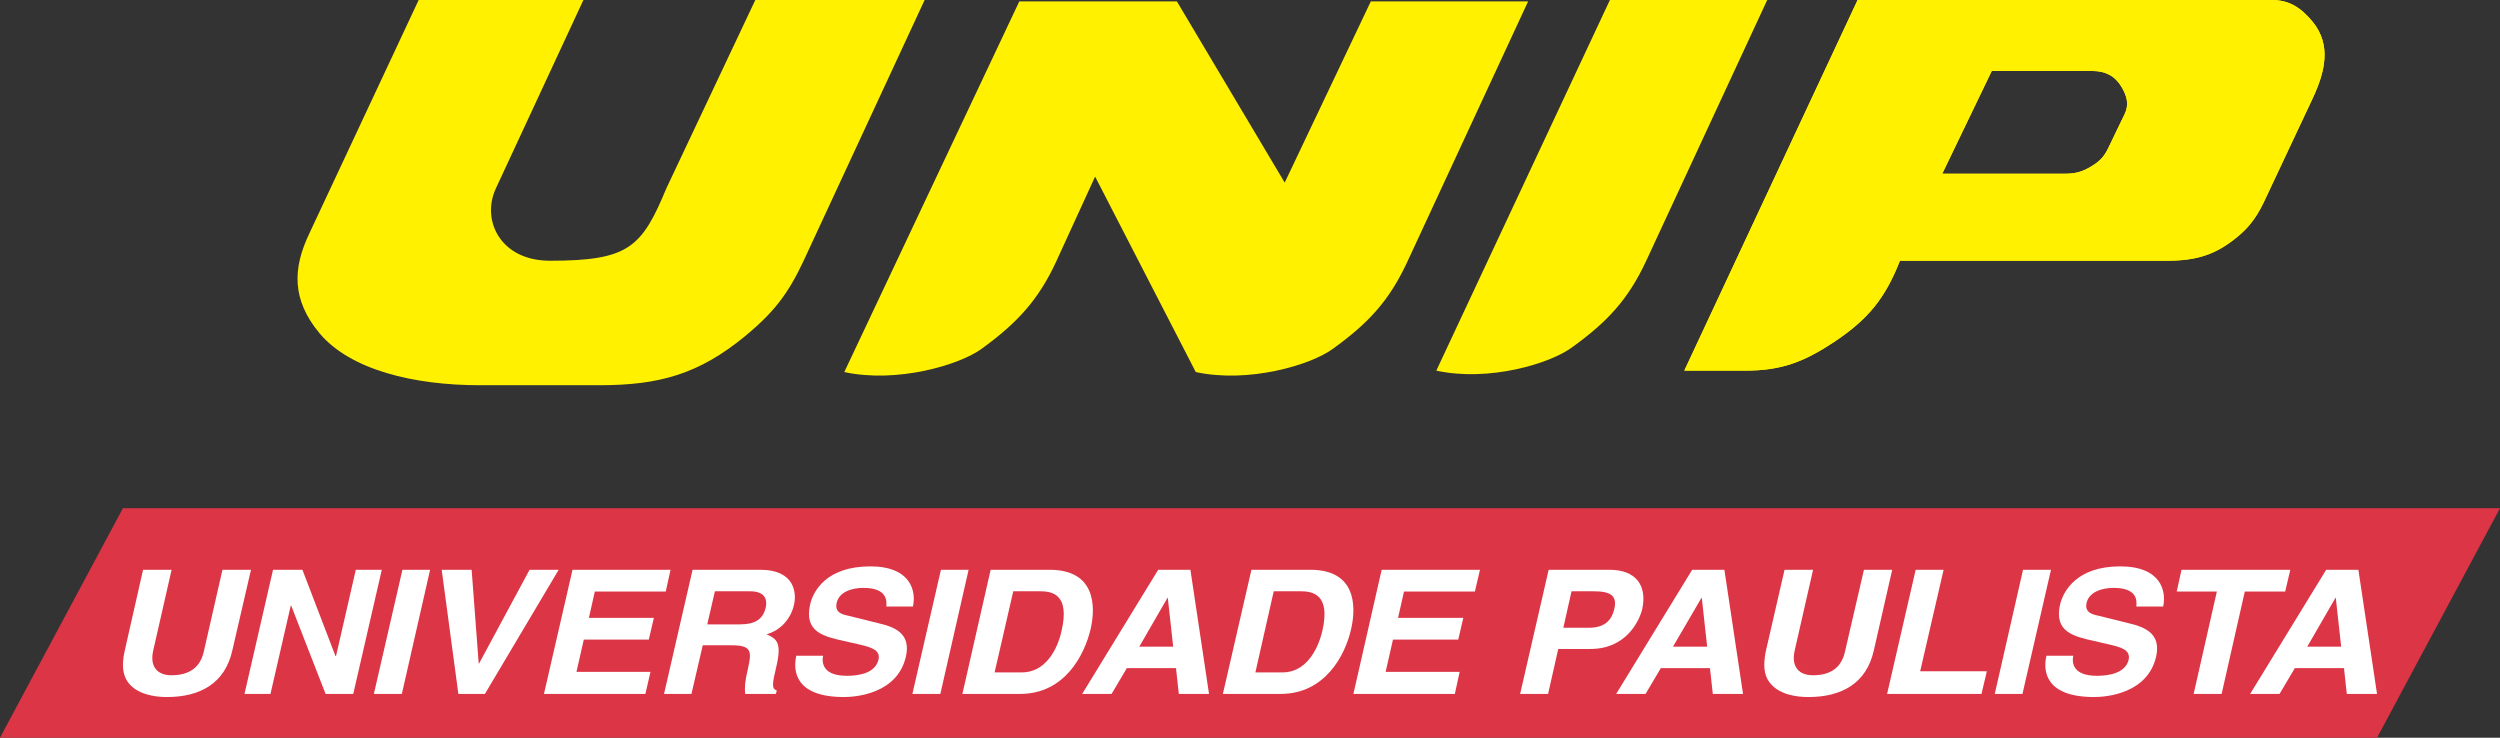 <svg width="305" height="90" viewBox="0 0 305 90" fill="none" xmlns="http://www.w3.org/2000/svg">
<rect x="0" y="0" width="305" height="90" fill="#333333" stroke="none"/>
<path d="M15 62H305L290 90H0L15 62Z" fill="#DC3545"/>
<path fill-rule="evenodd" clip-rule="evenodd" d="M30.621 69.514H27.14L24.866 79.484C24.452 81.31 23.245 82.381 20.902 82.381C19.317 82.381 18.213 81.448 18.697 79.346L20.936 69.514H17.453L15.179 79.552C14.868 81.069 14.936 82.277 15.593 83.209C16.696 84.727 18.868 85.039 20.35 85.039C24.451 85.039 27.45 83.348 28.346 79.348L30.621 69.514Z" fill="white"/>
<path fill-rule="evenodd" clip-rule="evenodd" d="M40.995 80.033H40.926L36.894 69.514H33.309L29.828 84.656H32.999L35.479 73.86H35.514L39.72 84.656H43.098L46.579 69.514H43.408L40.995 80.033Z" fill="white"/>
<path fill-rule="evenodd" clip-rule="evenodd" d="M52.473 69.514H49.096L45.613 84.656H49.027L52.473 69.514Z" fill="white"/>
<path fill-rule="evenodd" clip-rule="evenodd" d="M58.436 80.965H58.403L57.54 69.514H53.887L55.921 84.656H59.161L68.157 69.514H64.607L58.436 80.965Z" fill="white"/>
<path fill-rule="evenodd" clip-rule="evenodd" d="M81.807 69.514H69.846L66.363 84.656H78.738L79.359 81.969H70.329L71.224 78.034H79.153L79.773 75.379H71.846L72.569 72.171H81.221L81.807 69.514Z" fill="white"/>
<path fill-rule="evenodd" clip-rule="evenodd" d="M81.013 84.656H84.357L85.737 78.725H89.252C91.769 78.725 91.698 79.519 91.25 81.587C90.871 83.138 90.836 83.931 90.906 84.656H94.662L94.766 84.243C94.11 84.001 94.213 83.45 94.731 81.242C95.386 78.413 94.766 77.932 93.523 77.379C95.282 76.897 96.489 75.447 96.868 73.79C97.177 72.481 97.075 69.512 92.731 69.512H84.495L81.013 84.656ZM86.288 76.173L87.217 72.136H91.492C93.492 72.136 93.596 73.309 93.423 74.102C93.076 75.586 92.079 76.173 90.285 76.173H86.288Z" fill="white"/>
<path fill-rule="evenodd" clip-rule="evenodd" d="M97.145 80.002C96.732 81.863 97.007 85.039 102.971 85.039C104.384 85.039 109.485 84.656 110.52 80.104C111.141 77.381 109.312 76.516 107.176 76.034L103.42 75.102C102.763 74.965 101.799 74.722 102.074 73.549C102.383 72.171 104.003 71.722 105.314 71.722C108.277 71.722 108.174 73.307 108.14 73.998H111.38C111.794 72.135 111.139 69.098 106.176 69.098C100.868 69.098 99.213 72.066 98.835 73.755C98.076 77.101 100.489 77.652 102.971 78.204L104.659 78.584C106.28 78.964 107.45 79.274 107.174 80.481C106.796 82.068 104.935 82.448 103.313 82.448C100.349 82.448 100.247 80.826 100.417 80H97.145V80.002Z" fill="white"/>
<path fill-rule="evenodd" clip-rule="evenodd" d="M118.17 69.514H114.793L111.312 84.656H114.724L118.17 69.514Z" fill="white"/>
<path fill-rule="evenodd" clip-rule="evenodd" d="M117.412 84.656H124.478C129.853 84.656 132.301 79.966 133.062 76.724C133.715 73.86 133.577 69.514 128.062 69.514H120.858L117.412 84.656ZM123.618 72.135H126.893C128.341 72.135 130.547 72.481 129.512 76.964C128.959 79.447 127.442 82.036 124.651 82.036H121.342L123.618 72.135Z" fill="white"/>
<path fill-rule="evenodd" clip-rule="evenodd" d="M137.472 81.516H143.472L143.815 84.656H147.502L145.23 69.514H141.3L132.027 84.656H135.613L137.472 81.516ZM142.437 72.93H142.471L143.127 78.897H138.991L142.437 72.93Z" fill="white"/>
<path fill-rule="evenodd" clip-rule="evenodd" d="M149.192 84.656H156.26C161.637 84.656 164.118 79.966 164.842 76.724C165.5 73.86 165.363 69.514 159.88 69.514H152.673L149.192 84.656ZM155.396 72.135H158.67C160.118 72.135 162.359 72.481 161.327 76.964C160.741 79.447 159.224 82.036 156.468 82.036H153.157L155.396 72.135Z" fill="white"/>
<path fill-rule="evenodd" clip-rule="evenodd" d="M180.559 69.514H168.563L165.116 84.656H177.491L178.079 81.969H169.048L169.942 78.034H177.906L178.524 75.379H170.562L171.287 72.171H179.937L180.559 69.514Z" fill="white"/>
<path fill-rule="evenodd" clip-rule="evenodd" d="M190.106 79.174H194.037C198.415 79.174 199.999 75.722 200.346 74.343C200.999 71.377 199.519 69.514 196.381 69.514H188.936L185.456 84.656H188.867L190.106 79.174ZM190.728 76.587L191.727 72.136H194.448C196.552 72.136 197.277 72.724 196.964 74.206C196.793 74.894 196.416 76.587 193.864 76.587H190.728Z" fill="white"/>
<path fill-rule="evenodd" clip-rule="evenodd" d="M202.62 81.516H208.616L208.961 84.656H212.65L210.376 69.514H206.445L197.173 84.656H200.758L202.62 81.516ZM207.583 72.93H207.618L208.273 78.897H204.102L207.583 72.93Z" fill="white"/>
<path fill-rule="evenodd" clip-rule="evenodd" d="M230.849 69.514H227.401L225.092 79.484C224.68 81.31 223.506 82.381 221.163 82.381C219.576 82.381 218.472 81.448 218.956 79.346L221.195 69.514H217.714L215.406 79.552C215.13 81.069 215.164 82.277 215.853 83.209C216.959 84.727 219.097 85.039 220.612 85.039C224.713 85.039 227.712 83.348 228.608 79.348L230.849 69.514Z" fill="white"/>
<path fill-rule="evenodd" clip-rule="evenodd" d="M237.121 69.514H233.712L230.227 84.656H241.741L242.397 81.897H234.261L237.121 69.514Z" fill="white"/>
<path fill-rule="evenodd" clip-rule="evenodd" d="M250.221 69.514H246.81L243.362 84.656H246.741L250.221 69.514Z" fill="white"/>
<path fill-rule="evenodd" clip-rule="evenodd" d="M249.668 80.002C249.219 81.863 249.531 85.039 255.494 85.039C256.909 85.039 262.007 84.656 263.046 80.104C263.665 77.381 261.803 76.516 259.698 76.034L255.944 75.102C255.289 74.965 254.29 74.722 254.566 73.549C254.877 72.171 256.53 71.722 257.84 71.722C260.805 71.722 260.7 73.307 260.631 73.998H263.905C264.32 72.135 263.665 69.098 258.665 69.098C253.394 69.098 251.738 72.066 251.326 73.755C250.566 77.101 253.012 77.652 255.494 78.204L257.146 78.584C258.802 78.964 259.938 79.274 259.697 80.481C259.317 82.068 257.424 82.448 255.837 82.448C252.838 82.448 252.769 80.826 252.94 80H249.668V80.002Z" fill="white"/>
<path fill-rule="evenodd" clip-rule="evenodd" d="M273.866 72.171H278.794L279.416 69.514H266.145L265.559 72.171H270.455L267.625 84.656H271.04L273.866 72.171Z" fill="white"/>
<path fill-rule="evenodd" clip-rule="evenodd" d="M279.968 81.516H285.966L286.309 84.656H289.998L287.723 69.514H283.793L274.519 84.656H278.106L279.968 81.516ZM284.93 72.93H284.965L285.621 78.897H281.484L284.93 72.93Z" fill="white"/>
<path fill-rule="evenodd" clip-rule="evenodd" d="M242.992 8.66L236.955 21.193H251.888C253.179 21.193 253.985 20.984 255.1 20.322C256.147 19.694 256.706 19.134 257.228 18.018L259.183 13.966C259.775 12.78 259.496 11.733 258.834 10.614C258.032 9.253 256.845 8.66 255.274 8.66H242.992V8.66ZM226.629 0H277.153C279.352 0 280.747 0.979 282.141 2.654C284.447 5.483 283.679 8.728 282.141 12.009L276.981 22.975C275.829 25.455 275.166 27.025 273.072 28.804C270.316 31.11 267.943 31.809 264.347 31.809H231.793C229.979 36.417 227.92 38.932 223.804 41.69C220.105 44.135 217.384 45.215 212.953 45.215H205.485L226.629 0Z" fill="#FFF100"/>
<path d="M242.992 8.66L236.955 21.193H251.888C253.179 21.193 253.985 20.984 255.1 20.322C256.147 19.694 256.706 19.134 257.228 18.018L259.183 13.966C259.775 12.78 259.496 11.733 258.834 10.614C258.032 9.253 256.845 8.66 255.274 8.66H242.992V8.66ZM226.629 0H277.153C279.352 0 280.747 0.979 282.141 2.654C284.447 5.483 283.679 8.728 282.141 12.009L276.981 22.975C275.829 25.455 275.166 27.025 273.072 28.804C270.316 31.11 267.943 31.809 264.347 31.809H231.793C229.979 36.417 227.92 38.932 223.804 41.69C220.105 44.135 217.384 45.215 212.953 45.215H205.485L226.629 0Z" fill="#FFF100"/>
<path fill-rule="evenodd" clip-rule="evenodd" d="M167.238 0.174H186.429L171.672 31.985C169.473 36.698 166.962 39.421 162.598 42.563C159.947 44.52 152.342 46.789 145.885 45.391L133.604 21.544L128.822 31.983C126.66 36.626 124.076 39.419 119.749 42.561C117.064 44.518 109.456 46.787 103.003 45.39L124.354 0.174H143.581L156.734 22.278L167.238 0.174Z" fill="#FFF100"/>
<path fill-rule="evenodd" clip-rule="evenodd" d="M175.23 45.219L196.409 0H215.602L200.843 31.81C198.645 36.524 196.131 39.248 191.771 42.389C189.117 44.347 181.685 46.614 175.23 45.219Z" fill="#FFF100"/>
<path fill-rule="evenodd" clip-rule="evenodd" d="M71.177 0H51.078L37.75 28.457C35.692 32.752 35.586 36.557 38.97 40.644C42.739 45.147 50.521 46.998 58.547 46.998H73.13C80.457 46.998 85.273 45.636 90.926 40.993C94.414 38.092 96.126 35.894 98.043 31.81L112.805 0H92.147L81.296 22.976C78.296 30.203 76.69 31.81 67.095 31.81C61.025 31.81 58.687 26.852 60.501 22.976L71.177 0Z" fill="#FFF100"/>
</svg>
